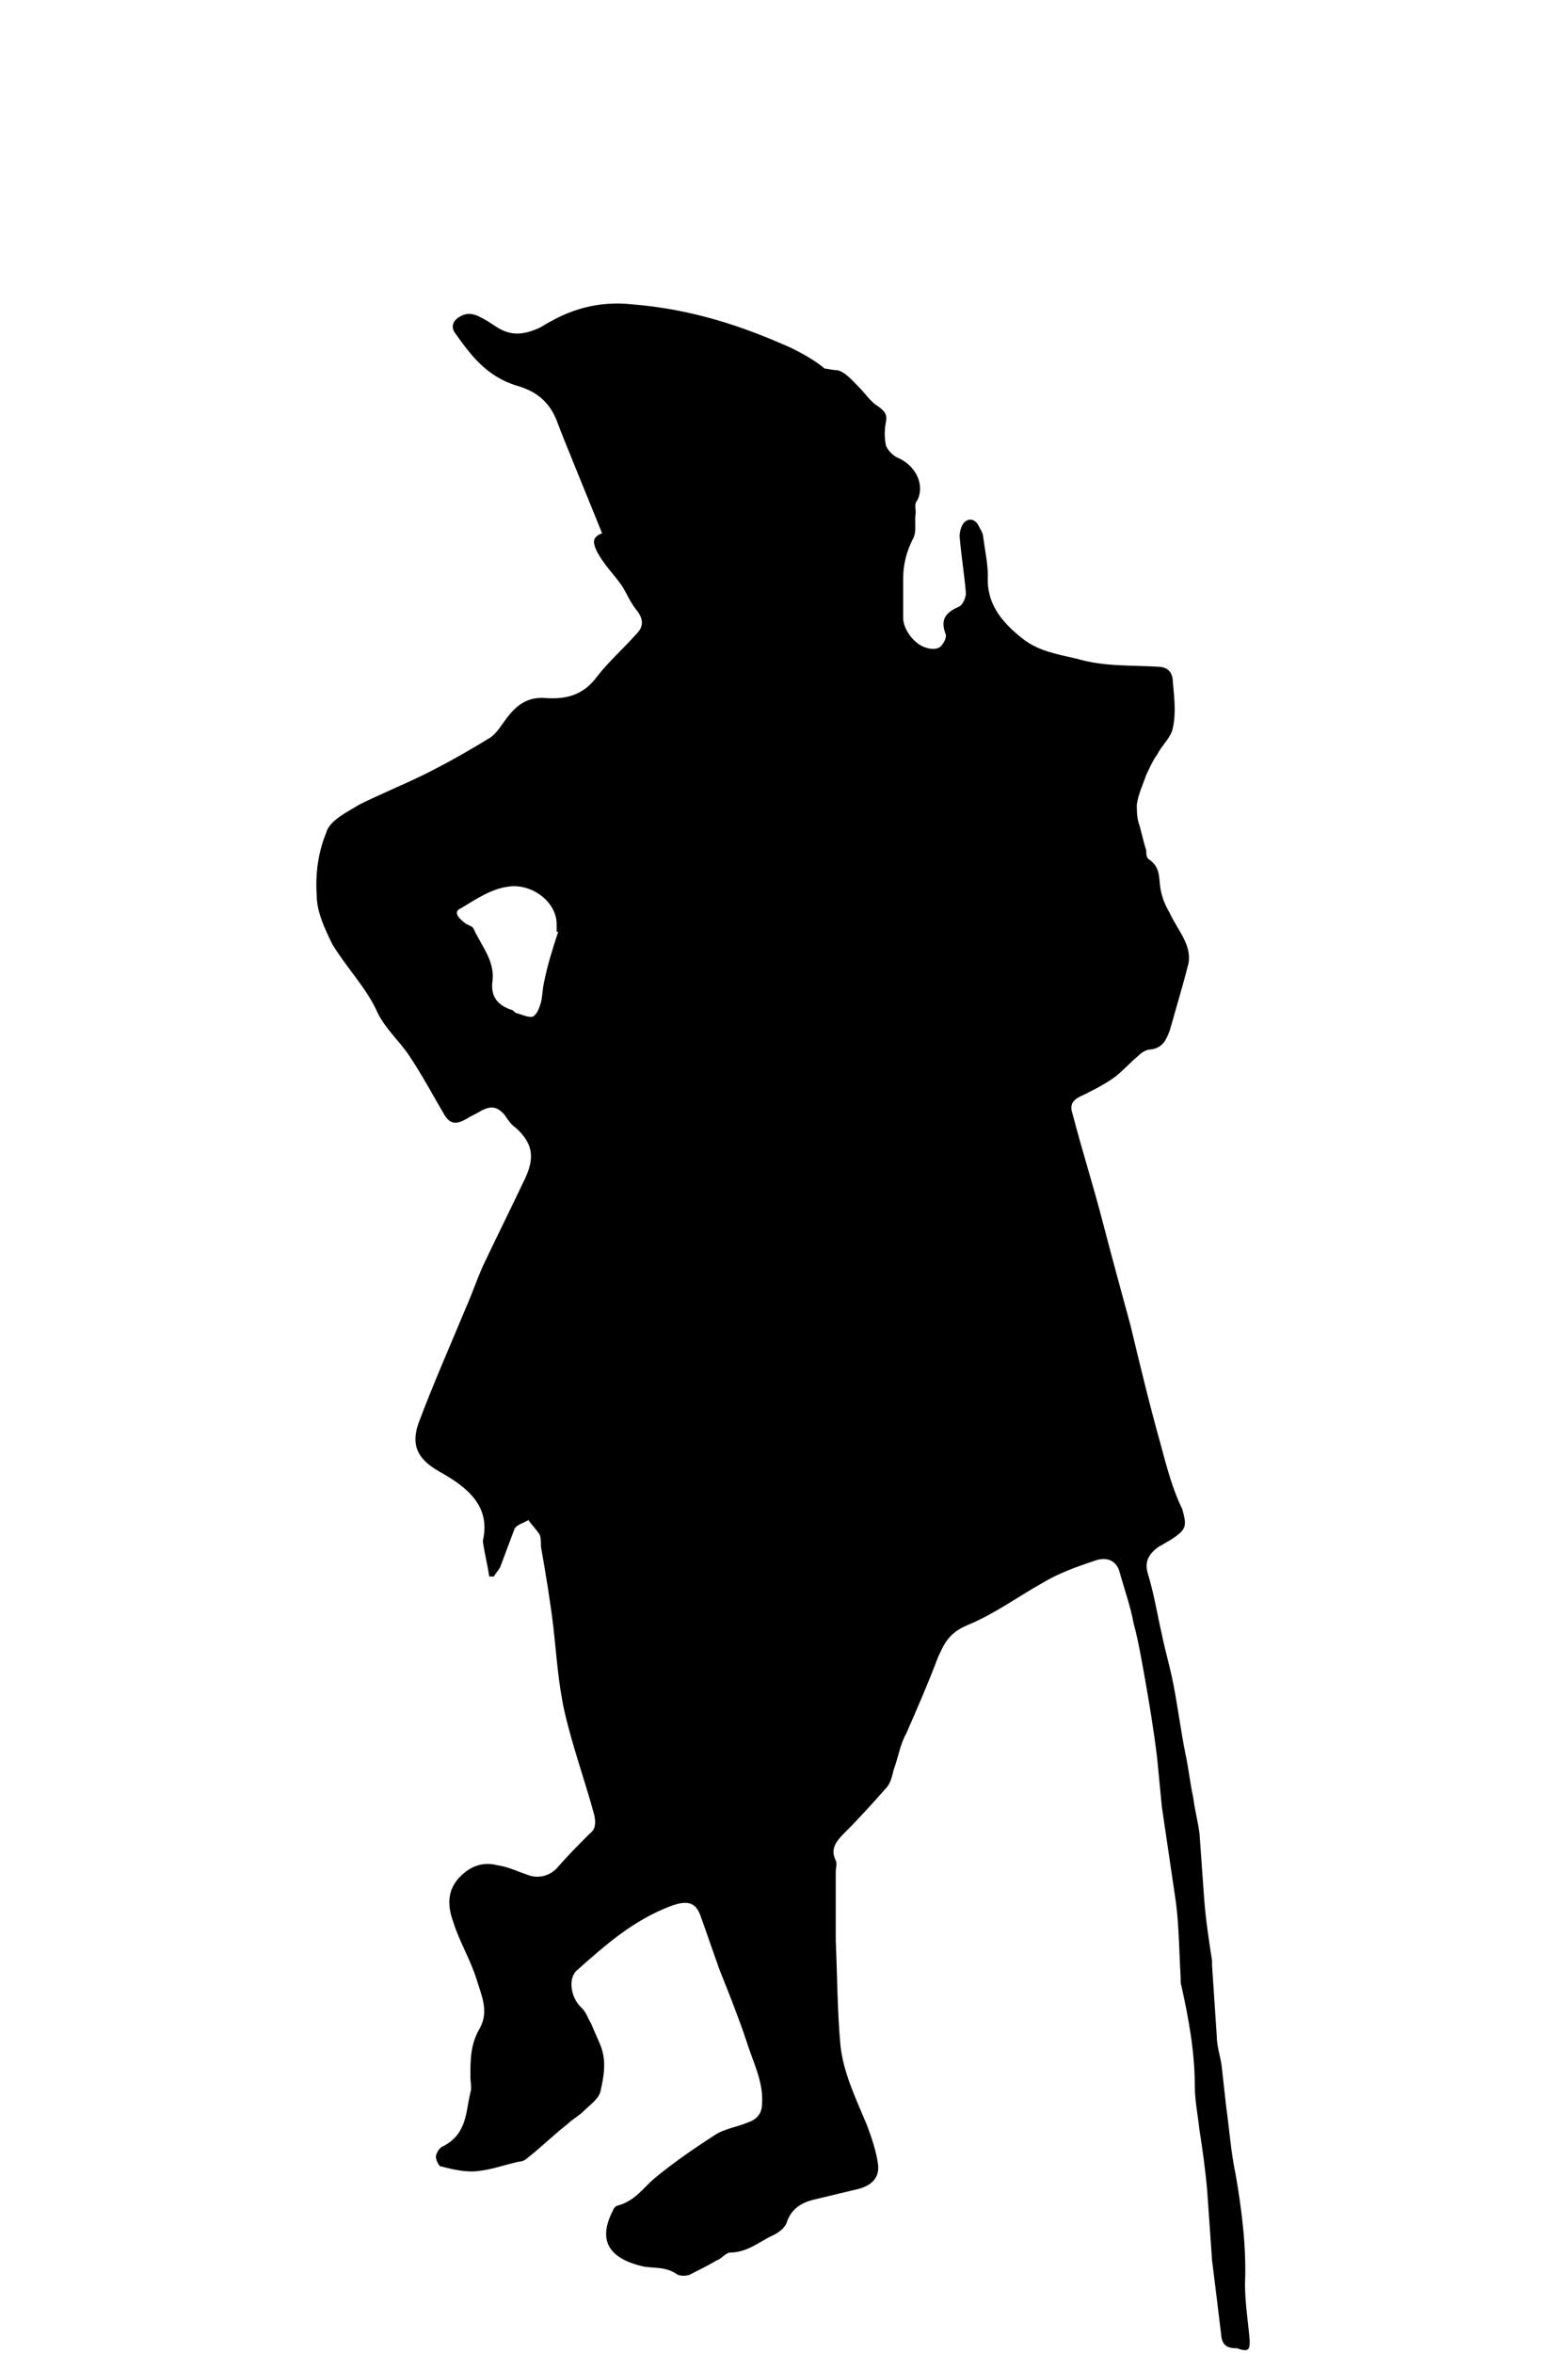 <?xml version="1.0" encoding="utf-8"?>
<!-- Generator: Adobe Illustrator 23.1.1, SVG Export Plug-In . SVG Version: 6.00 Build 0)  -->
<svg version="1.1" id="Layer_1" xmlns="http://www.w3.org/2000/svg" xmlns:xlink="http://www.w3.org/1999/xlink" x="0px" y="0px"
	 viewBox="0 0 100 150" style="enable-background:new 0 0 100 150;" xml:space="preserve">
<path d="M79.7,149.2c-0.1-1.2-0.3-2.4-0.3-3.6c0.1-2.3-0.2-4.7-0.6-7c-0.3-1.4-0.4-2.9-0.6-4.3c-0.1-0.9-0.2-1.8-0.3-2.7
	c-0.1-0.6-0.3-1.2-0.3-1.8c-0.1-1.5-0.2-3-0.3-4.5c0-0.1,0-0.2,0-0.3c-0.2-1.3-0.4-2.6-0.5-3.9c-0.1-1.4-0.2-2.8-0.3-4.2
	c-0.1-0.8-0.3-1.5-0.4-2.3c-0.2-0.9-0.3-1.9-0.5-2.8c-0.3-1.5-0.5-3.1-0.8-4.6c-0.2-1-0.5-2-0.7-3c-0.3-1.3-0.5-2.6-0.9-3.9
	c-0.2-0.7,0-1.2,0.7-1.7c0.2-0.1,0.5-0.3,0.7-0.4c1.1-0.7,1.1-0.9,0.8-2C74.8,95,74.4,93.5,74,92c-0.7-2.5-1.3-5-1.9-7.5
	c-0.6-2.2-1.2-4.4-1.8-6.7c-0.6-2.3-1.3-4.5-1.9-6.8c-0.2-0.6,0-0.9,0.7-1.2c0.6-0.3,1.2-0.6,1.8-1c0.6-0.4,1.1-1,1.7-1.5
	c0.2-0.2,0.5-0.4,0.8-0.4c0.8-0.1,1-0.7,1.2-1.2c0.2-0.7,0.4-1.4,0.6-2.1c0.2-0.7,0.4-1.4,0.6-2.2c0.2-1.2-0.7-2.1-1.2-3.2
	c-0.3-0.5-0.5-1-0.6-1.6c-0.1-0.7,0-1.3-0.7-1.8c-0.2-0.1-0.2-0.4-0.2-0.6c-0.2-0.6-0.3-1.2-0.5-1.8c-0.1-0.4-0.1-0.8-0.1-1.1
	c0.1-0.7,0.4-1.3,0.6-1.9c0.2-0.4,0.4-0.9,0.7-1.3c0.3-0.6,0.9-1.1,1-1.7c0.2-0.9,0.1-1.9,0-2.9c0-0.5-0.2-1-1-1
	c-1.7-0.1-3.4,0-5.1-0.5c-1.3-0.3-2.5-0.5-3.5-1.3c-1.4-1.1-2.3-2.3-2.2-4c0-0.8-0.2-1.7-0.3-2.5c0-0.2-0.2-0.5-0.3-0.7
	c-0.2-0.4-0.6-0.5-0.9-0.2c-0.2,0.2-0.3,0.6-0.3,0.9c0.1,1.2,0.3,2.4,0.4,3.6c0,0.3-0.2,0.8-0.5,0.9c-0.9,0.4-1.1,0.9-0.8,1.7
	c0.1,0.2-0.1,0.6-0.3,0.8c-0.2,0.2-0.6,0.2-0.9,0.1c-0.8-0.2-1.5-1.2-1.5-1.9c0-0.8,0-1.7,0-2.5c0-0.9,0.2-1.7,0.6-2.5
	c0.3-0.5,0.1-1.1,0.2-1.7c0-0.3-0.1-0.6,0.1-0.8c0.5-1-0.1-2.2-1.2-2.7c-0.3-0.1-0.7-0.5-0.8-0.8c-0.1-0.5-0.1-1,0-1.5
	c0.1-0.5-0.1-0.7-0.5-1c-0.5-0.3-0.8-0.8-1.2-1.2c-0.4-0.4-0.9-1-1.4-1.1c-0.3,0-0.6-0.1-0.8-0.1c-0.6-0.5-1.3-0.9-2.1-1.3
	c-3.1-1.4-6.4-2.5-10.2-2.8c-1.9-0.2-3.6,0.2-5.2,1.1c-0.2,0.1-0.5,0.3-0.7,0.4c-1.1,0.5-1.9,0.5-2.8-0.1c-0.3-0.2-0.6-0.4-1-0.6
	c-0.4-0.2-0.8-0.3-1.3,0c-0.5,0.3-0.5,0.7-0.3,1c1,1.4,2,2.8,4,3.4c1.4,0.4,2.1,1.2,2.5,2.2c0.4,1.1,2.1,5.2,2.9,7.2
	c-0.3,0.1-0.6,0.3-0.5,0.7c0.1,0.4,0.3,0.7,0.5,1c0.4,0.6,0.9,1.1,1.3,1.7c0.3,0.5,0.5,1,0.9,1.5c0.4,0.5,0.5,1,0,1.5
	c-0.8,0.9-1.8,1.8-2.5,2.7c-0.8,1.1-1.8,1.5-3.3,1.4c-1.2-0.1-1.9,0.5-2.5,1.3c-0.3,0.4-0.6,0.9-1,1.2c-1.3,0.8-2.7,1.6-4.1,2.3
	c-1.4,0.7-2.9,1.3-4.3,2c-0.8,0.5-1.9,1-2.1,1.8c-0.5,1.2-0.7,2.6-0.6,4c0,1,0.5,2.1,1,3.1c0.9,1.5,2.2,2.8,2.9,4.4
	c0.5,1,1.4,1.8,2,2.7c0.8,1.2,1.5,2.5,2.2,3.7c0.4,0.7,0.8,0.7,1.5,0.3c0.3-0.2,0.6-0.3,0.9-0.5c0.6-0.3,1-0.3,1.5,0.3
	c0.2,0.3,0.4,0.6,0.7,0.8c1.1,1,1.2,1.9,0.6,3.2c-0.9,1.9-1.8,3.7-2.7,5.6c-0.4,0.9-0.7,1.8-1.1,2.7c-1,2.4-2.1,4.9-3,7.3
	c-0.5,1.4-0.1,2.3,1.3,3.1c1.8,1,3.3,2.2,2.8,4.4c0,0,0,0,0,0.1c0.1,0.7,0.3,1.5,0.4,2.2c0.1,0,0.2,0,0.3,0c0.1-0.2,0.3-0.4,0.4-0.6
	c0.3-0.8,0.6-1.6,0.9-2.4c0.1-0.3,0.6-0.4,0.9-0.6c0.2,0.3,0.5,0.6,0.7,0.9c0.1,0.2,0.1,0.5,0.1,0.8c0.3,1.7,0.6,3.5,0.8,5.2
	c0.2,1.8,0.3,3.5,0.7,5.3c0.5,2.2,1.3,4.4,1.9,6.6c0.1,0.5,0.1,0.9-0.3,1.2c-0.7,0.7-1.4,1.4-2,2.1c-0.5,0.6-1.3,0.8-2,0.5
	c-0.6-0.2-1.2-0.5-1.9-0.6c-0.8-0.2-1.5,0-2.1,0.5c-1.1,0.9-1.1,2-0.7,3.1c0.4,1.3,1.1,2.4,1.5,3.7c0.3,1,0.8,2,0.2,3.1
	c-0.6,1-0.6,2-0.6,3.1c0,0.3,0.1,0.7,0,1c-0.3,1.2-0.2,2.6-1.7,3.4c-0.3,0.1-0.5,0.5-0.5,0.7c0,0.2,0.2,0.6,0.3,0.6
	c0.8,0.2,1.6,0.4,2.4,0.3c0.9-0.1,1.7-0.4,2.6-0.6c0.2,0,0.4-0.1,0.5-0.2c0.9-0.7,1.7-1.5,2.6-2.2c0.3-0.3,0.7-0.5,1-0.8
	c0.4-0.4,1-0.8,1.1-1.3c0.2-0.9,0.4-1.9,0-2.9c-0.2-0.5-0.4-0.9-0.6-1.4c-0.2-0.3-0.3-0.7-0.6-1c-0.7-0.6-0.9-1.9-0.3-2.4
	c1.8-1.6,3.6-3.2,6-4.1c1.1-0.4,1.6-0.2,1.9,0.7c0.4,1.1,0.8,2.3,1.2,3.4c0.6,1.5,1.2,3,1.7,4.5c0.4,1.3,1.1,2.6,1,4
	c0,0.6-0.3,1-0.9,1.2c-0.7,0.3-1.5,0.4-2.1,0.8c-1.4,0.9-2.7,1.8-3.9,2.8c-0.7,0.6-1.2,1.4-2.3,1.7c-0.1,0-0.3,0.2-0.3,0.3
	c-1,1.9-0.3,3.1,2,3.6c0.7,0.1,1.4,0,2.1,0.5c0.2,0.1,0.6,0.1,0.8,0c0.6-0.3,1.2-0.6,1.7-0.9c0.3-0.1,0.5-0.4,0.8-0.5
	c1.2,0,1.9-0.7,2.8-1.1c0.4-0.2,0.8-0.5,0.9-0.9c0.3-0.8,0.9-1.2,1.8-1.4c0.8-0.2,1.7-0.4,2.5-0.6c1-0.2,1.6-0.7,1.5-1.6
	c-0.1-0.8-0.4-1.7-0.7-2.5c-0.7-1.7-1.5-3.3-1.7-5.1c-0.2-2.2-0.2-4.4-0.3-6.7c0-1.5,0-2.9,0-4.4c0-0.2,0.1-0.5,0-0.7
	c-0.4-0.8,0.1-1.3,0.7-1.9c0.9-0.9,1.7-1.8,2.5-2.7c0.3-0.3,0.4-0.8,0.5-1.2c0.3-0.8,0.4-1.6,0.8-2.3c0.7-1.6,1.4-3.2,2-4.8
	c0.4-0.9,0.7-1.6,1.9-2.1c1.7-0.7,3.2-1.8,4.8-2.7c1-0.6,2.1-1,3.3-1.4c0.8-0.3,1.4,0,1.6,0.7c0.3,1.1,0.7,2.2,0.9,3.3
	c0.3,1.1,0.5,2.3,0.7,3.4c0.3,1.7,0.6,3.5,0.8,5.2c0.1,1,0.2,2.1,0.3,3.1c0.3,2,0.6,4.1,0.9,6.1c0.2,1.6,0.2,3.2,0.3,4.8
	c0,0.1,0,0.2,0,0.3c0.5,2.2,0.9,4.4,0.9,6.6c0,0.9,0.2,1.9,0.3,2.8c0.2,1.3,0.4,2.7,0.5,4c0.1,1.4,0.2,2.9,0.3,4.3
	c0.2,1.6,0.4,3.2,0.6,4.9c0.1,0.6,0.5,0.7,1,0.7C79.7,150,79.7,149.7,79.7,149.2z M34.7,62.6c-0.1,0.4-0.1,0.9-0.2,1.3
	c-0.1,0.3-0.2,0.7-0.5,0.9c-0.2,0.1-0.7-0.1-1-0.2c-0.1,0-0.2-0.1-0.3-0.2c-1-0.3-1.4-0.9-1.3-1.8c0.2-1.3-0.7-2.3-1.2-3.4
	c-0.1-0.2-0.4-0.2-0.6-0.4c-0.4-0.3-0.7-0.7-0.2-0.9c1-0.6,2-1.3,3.2-1.4c1.5-0.1,2.9,1.1,2.9,2.4c0,0.2,0,0.3,0,0.5
	c0,0,0.1,0,0.1,0C35.2,60.6,34.9,61.6,34.7,62.6z"/>
</svg>
